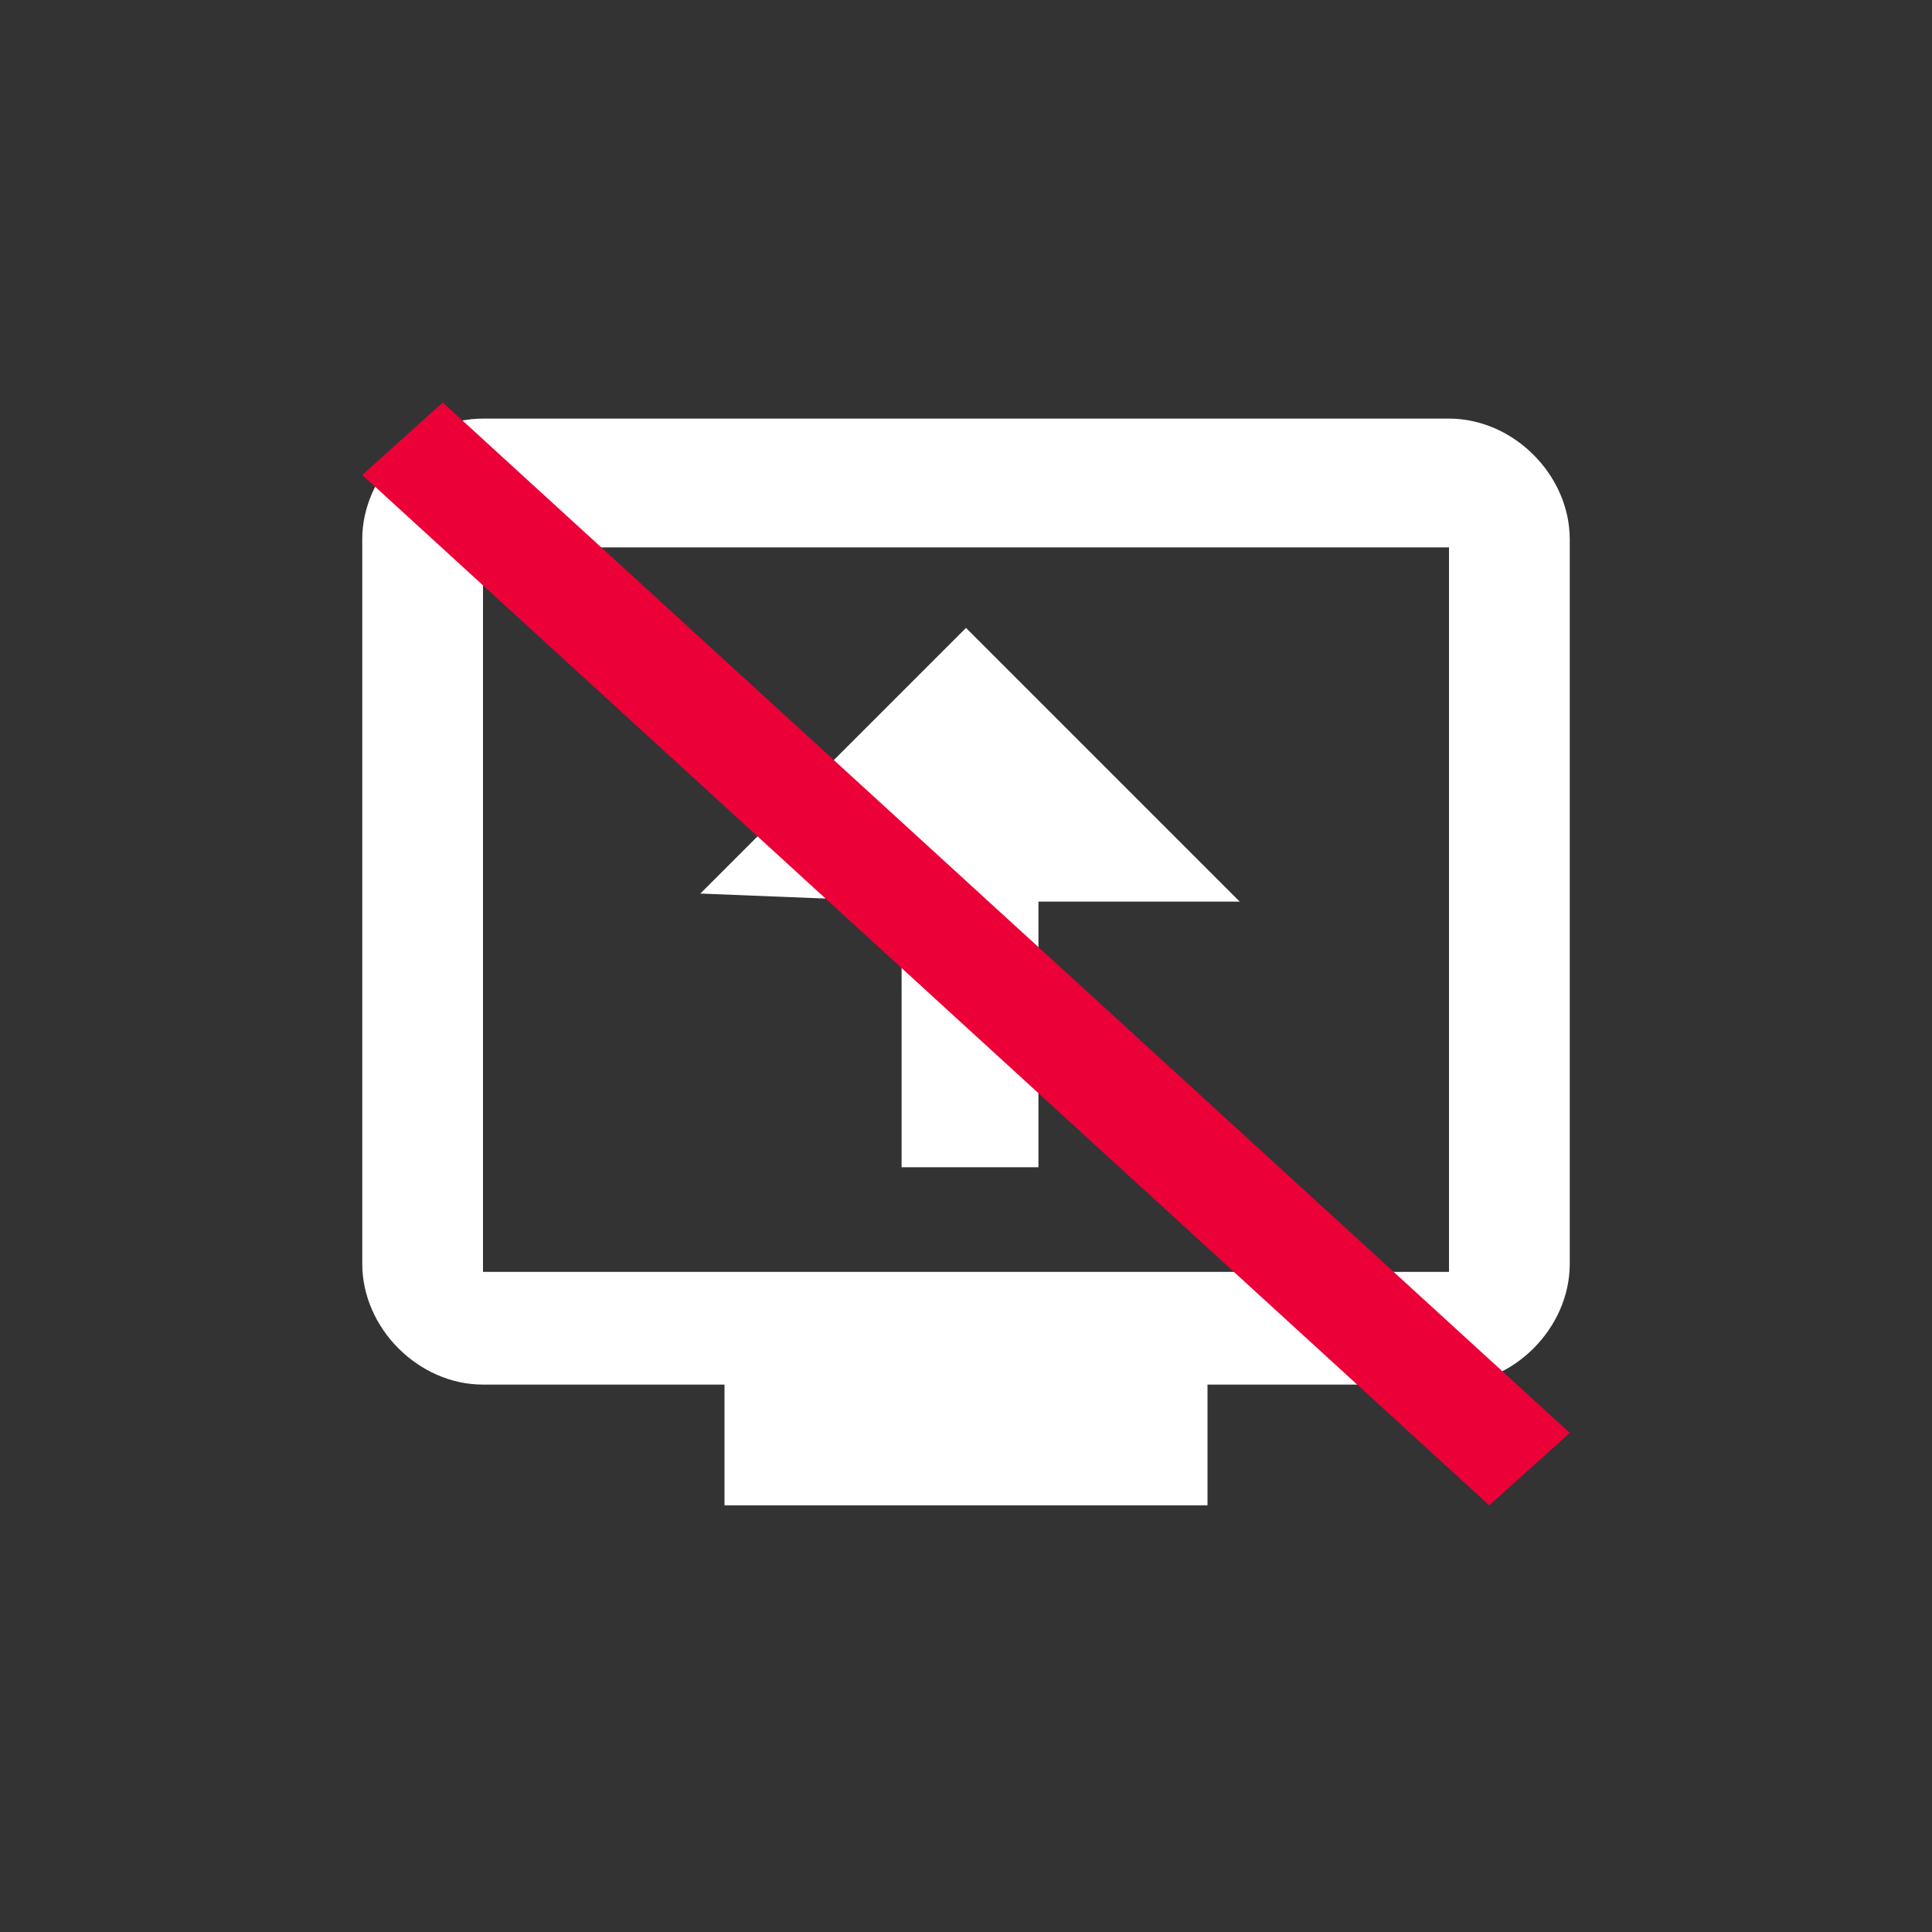 <?xml version="1.0" encoding="utf-8"?>
<!-- Generator: Adobe Illustrator 28.1.0, SVG Export Plug-In . SVG Version: 6.00 Build 0)  -->
<svg version="1.1" id="Layer_1" xmlns="http://www.w3.org/2000/svg" xmlns:xlink="http://www.w3.org/1999/xlink" x="0px" y="0px"
	 viewBox="0 0 24 24" style="enable-background:new 0 0 24 24;" xml:space="preserve">
<rect x="0" y="0" width="24" height="24" fill="#333333" stroke="none"/>
<style type="text/css">
	.st0{fill:#FFFFFF;}
	.st1{fill-rule:evenodd;clip-rule:evenodd;fill:#FFFFFF;}
	.st2{fill-rule:evenodd;clip-rule:evenodd;fill:#EC0038;}
</style>
<path class="st0" d="M11.2,11.2v3.3h1.7v-3.3h2.5L12,7.8l-3.3,3.3L11.2,11.2L11.2,11.2z"/>
<path class="st1" d="M18,5.2c0.8,0,1.5,0.7,1.5,1.5v9c0,0.8-0.7,1.5-1.5,1.5h-3v1.5H9v-1.5H6c-0.8,0-1.5-0.7-1.5-1.5v-9
	c0-0.8,0.7-1.5,1.5-1.5C6,5.2,18,5.2,18,5.2z M6,6.8v9h12v-9H6z"/>
<path class="st2" d="M18.5,18.7L4.5,5.9l1-0.9l14,12.8L18.5,18.7z"/>
</svg>
